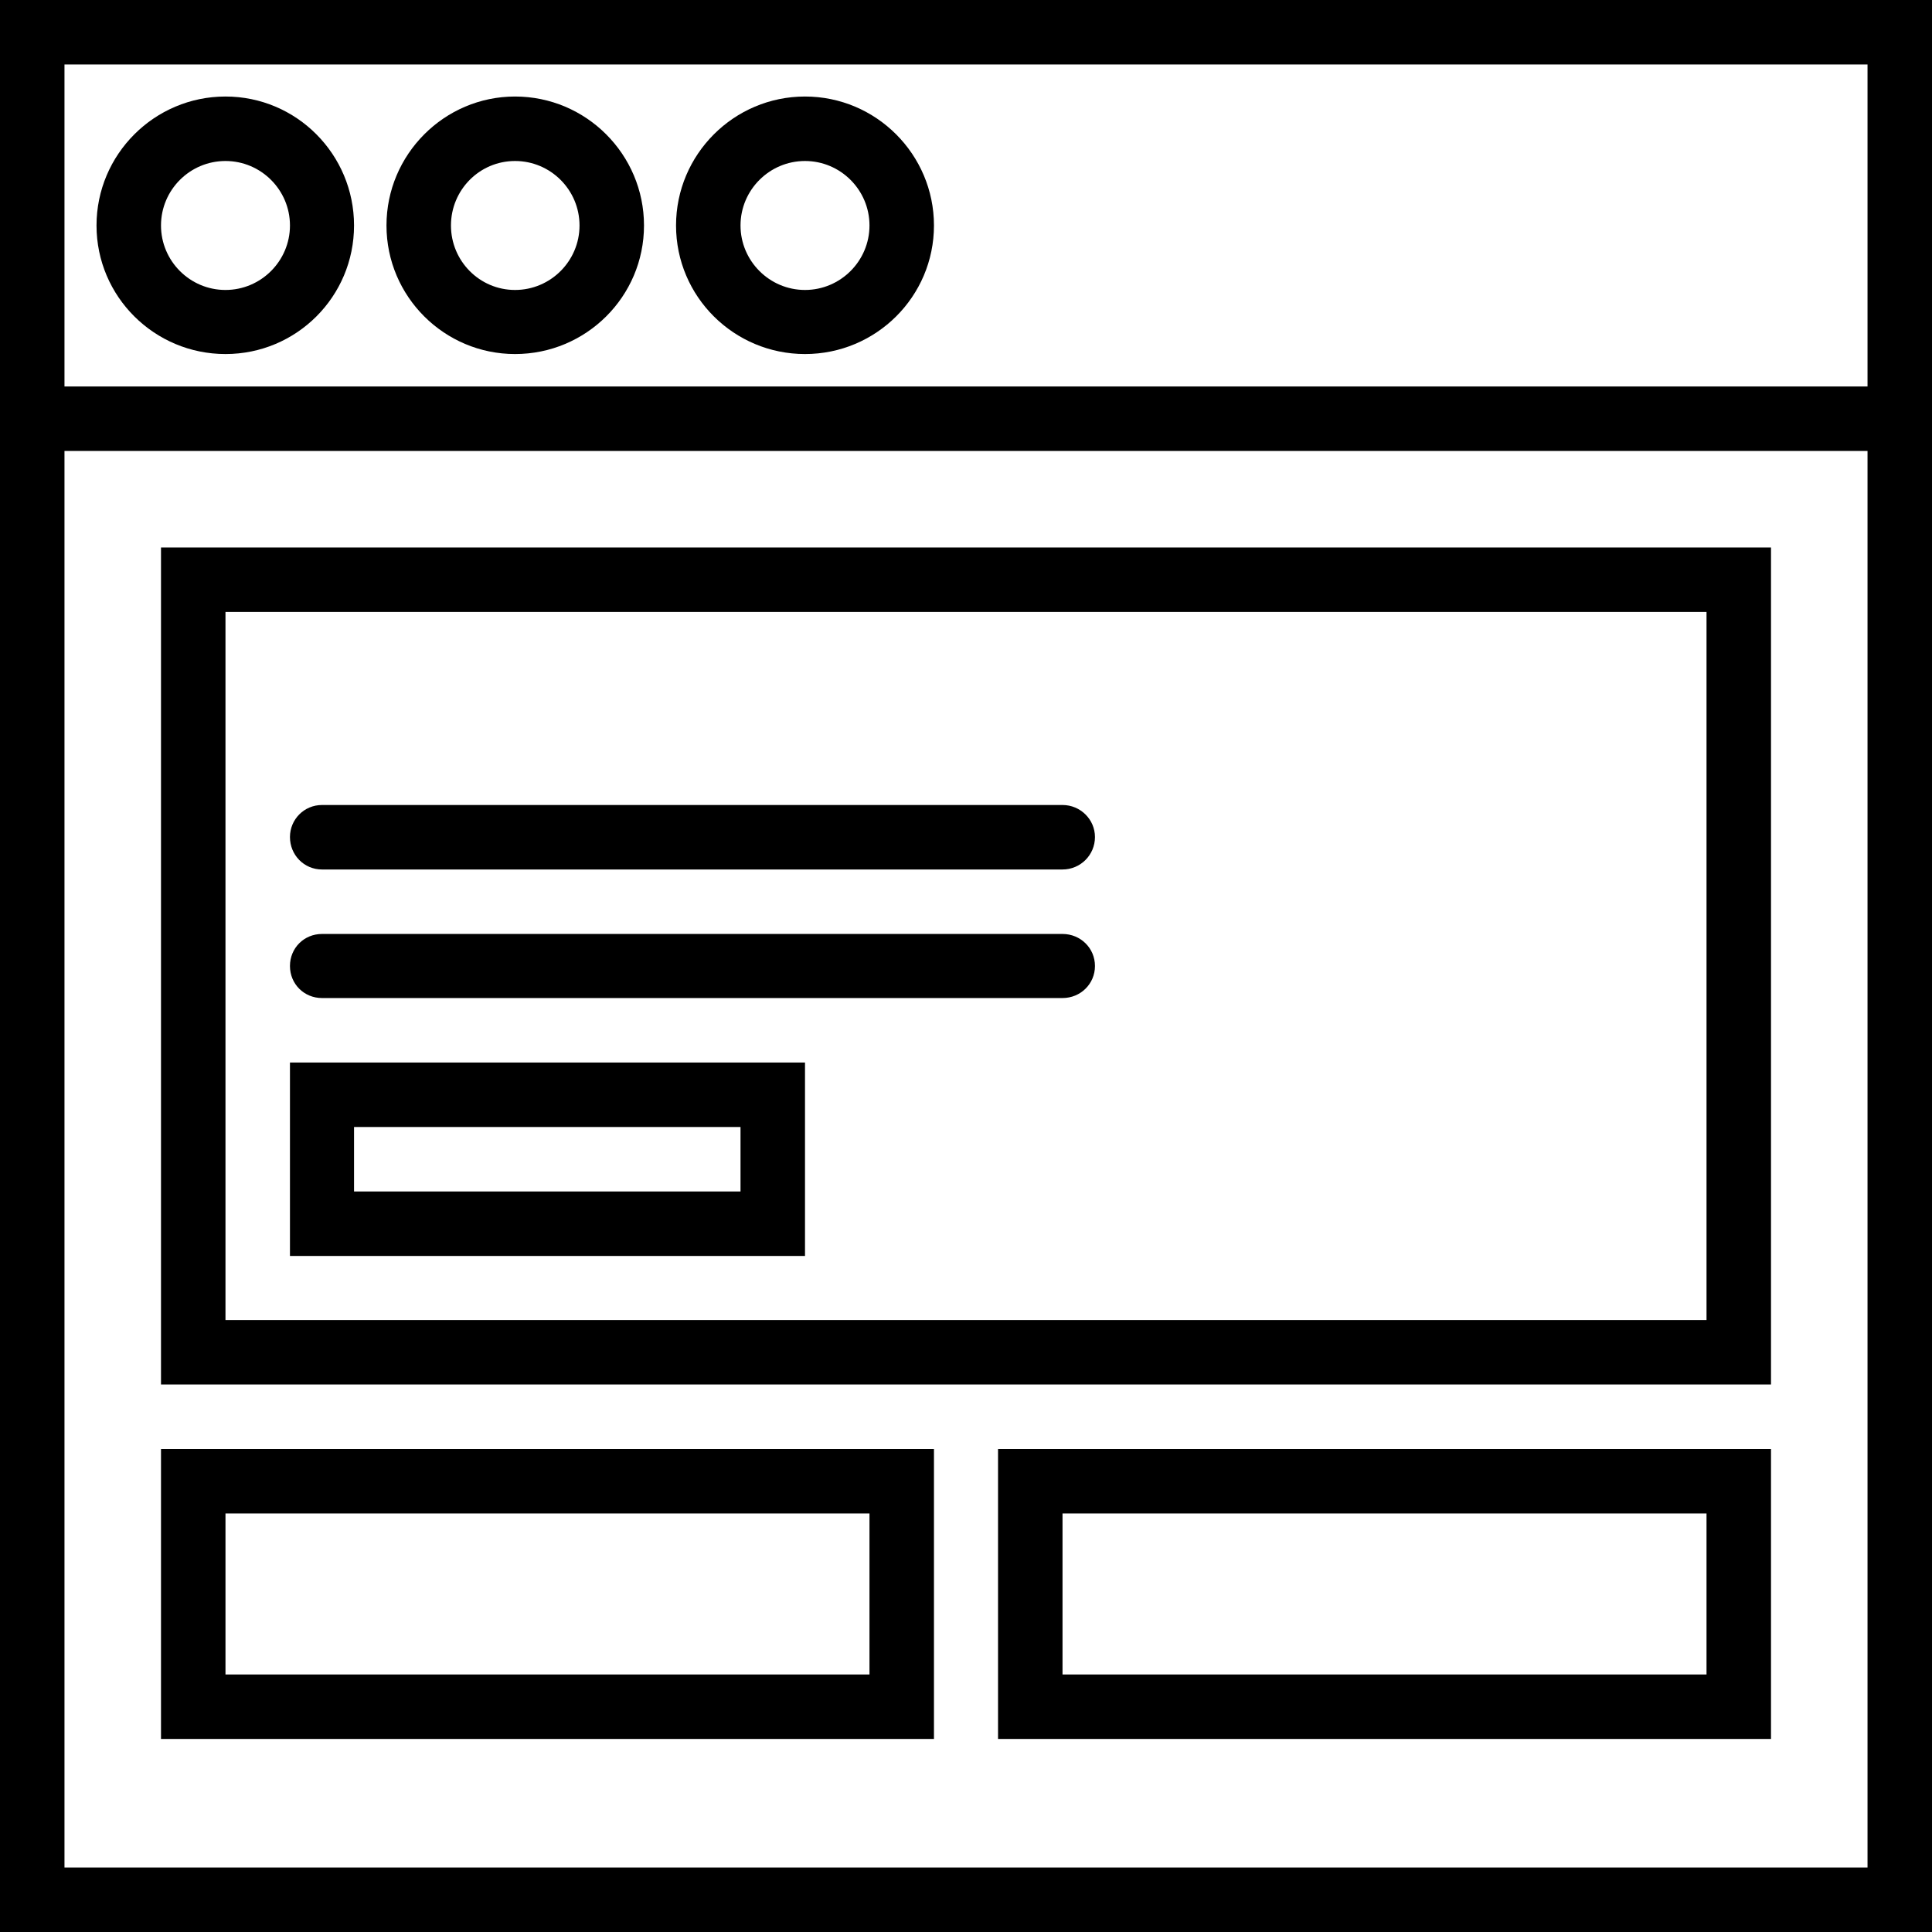<svg xmlns="http://www.w3.org/2000/svg" width="32" height="32" viewBox="0 0 24 24">
    <path d="M4 12.398L13.199 12.398C13.422 12.398 13.602 12.223 13.602 12 13.602 11.777 13.422 11.602 13.199 11.602L4 11.602C3.777 11.602 3.602 11.777 3.602 12 3.602 12.223 3.777 12.398 4 12.398zM4 10.801L13.199 10.801C13.422 10.801 13.602 10.621 13.602 10.398 13.602 10.18 13.422 10 13.199 10L4 10C3.777 10 3.602 10.18 3.602 10.398 3.602 10.621 3.777 10.801 4 10.801zM4 10.801"/>
    <path d="M22 6.801L2 6.801 2 17.199 22 17.199zM21.199 16.398L2.801 16.398 2.801 7.602 21.199 7.602zM2.801 1.199C1.918 1.199 1.199 1.918 1.199 2.801 1.199 3.684 1.918 4.398 2.801 4.398 3.684 4.398 4.398 3.684 4.398 2.801 4.398 1.918 3.684 1.199 2.801 1.199zM2.801 3.602C2.359 3.602 2 3.242 2 2.801 2 2.359 2.359 2 2.801 2 3.242 2 3.602 2.359 3.602 2.801 3.602 3.242 3.242 3.602 2.801 3.602zM6.398 1.199C5.52 1.199 4.801 1.918 4.801 2.801 4.801 3.684 5.52 4.398 6.398 4.398 7.281 4.398 8 3.684 8 2.801 8 1.918 7.281 1.199 6.398 1.199zM6.398 3.602C5.957 3.602 5.602 3.242 5.602 2.801 5.602 2.359 5.957 2 6.398 2 6.84 2 7.199 2.359 7.199 2.801 7.199 3.242 6.84 3.602 6.398 3.602zM10 1.199C9.117 1.199 8.398 1.918 8.398 2.801 8.398 3.684 9.117 4.398 10 4.398 10.883 4.398 11.602 3.684 11.602 2.801 11.602 1.918 10.883 1.199 10 1.199zM10 3.602C9.559 3.602 9.199 3.242 9.199 2.801 9.199 2.359 9.559 2 10 2 10.441 2 10.801 2.359 10.801 2.801 10.801 3.242 10.441 3.602 10 3.602zM10 3.602"/>
    <path d="M 0 0 L 0 24 L 24 24 L 24 0 Z M 0.801 0.801 L 23.199 0.801 L 23.199 4.801 L 0.801 4.801 Z M 23.199 23.199 L 0.801 23.199 L 0.801 5.602 L 23.199 5.602 Z M 23.199 23.199"/>
    <path d="M10 13.199L3.602 13.199 3.602 15.602 10 15.602zM9.199 14.801L4.398 14.801 4.398 14 9.199 14zM11.602 21.602L11.602 18 2 18 2 21.602zM2.801 18.801L10.801 18.801 10.801 20.801 2.801 20.801zM12.398 21.602L22 21.602 22 18 12.398 18zM13.199 18.801L21.199 18.801 21.199 20.801 13.199 20.801zM13.199 18.801"/>
</svg>
